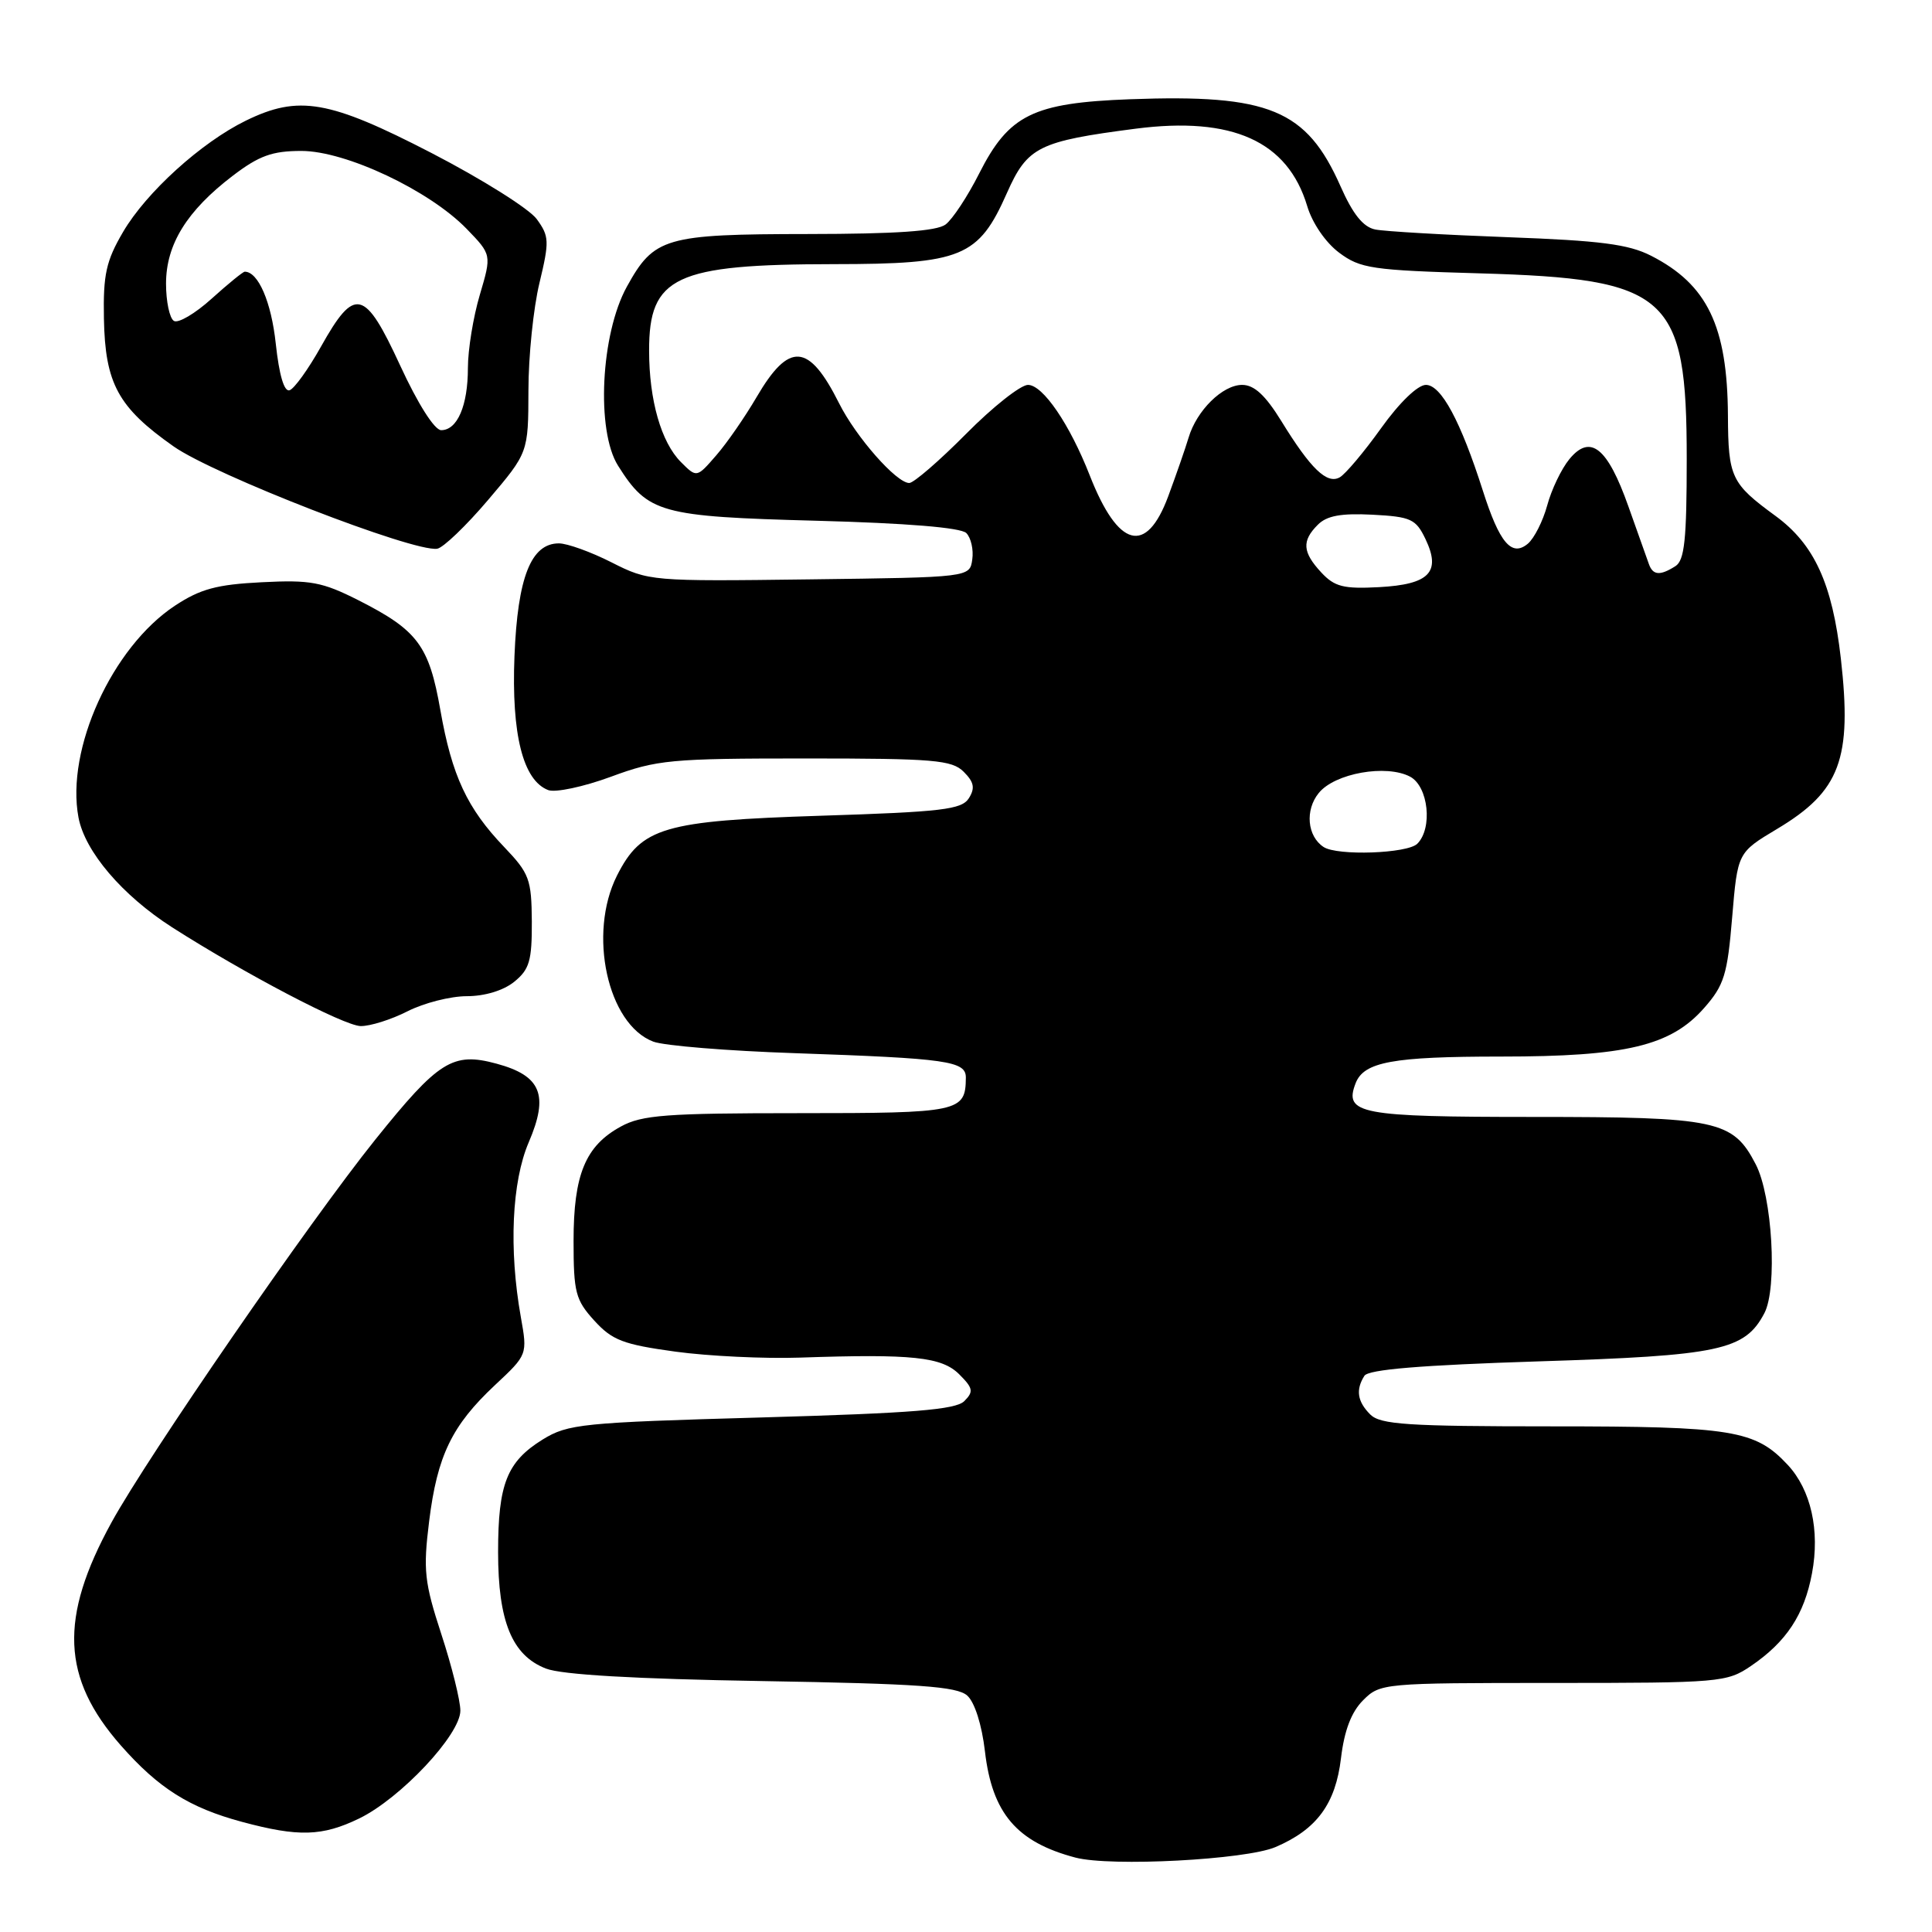 <?xml version="1.0" encoding="UTF-8" standalone="no"?>
<!DOCTYPE svg PUBLIC "-//W3C//DTD SVG 1.1//EN" "http://www.w3.org/Graphics/SVG/1.1/DTD/svg11.dtd" >
<svg xmlns="http://www.w3.org/2000/svg" xmlns:xlink="http://www.w3.org/1999/xlink" version="1.1" viewBox="0 0 256 256">
 <g >
 <path fill="currentColor"
d=" M 169.00 244.75 C 174.48 242.41 176.97 239.03 177.69 232.95 C 178.13 229.29 179.06 226.85 180.62 225.29 C 182.87 223.04 183.27 223.00 205.81 223.00 C 227.91 223.00 228.82 222.92 232.01 220.75 C 236.71 217.55 239.08 213.95 240.10 208.47 C 241.17 202.78 239.96 197.41 236.88 194.10 C 232.58 189.49 229.59 189.00 205.60 189.00 C 186.52 189.00 182.91 188.76 181.57 187.43 C 179.85 185.71 179.62 184.15 180.79 182.30 C 181.33 181.46 188.27 180.89 203.84 180.39 C 227.90 179.63 231.20 178.93 233.79 174.00 C 235.54 170.66 234.84 158.49 232.64 154.27 C 229.62 148.44 227.55 148.00 203.17 148.00 C 180.17 148.00 178.06 147.60 179.62 143.55 C 180.71 140.70 184.53 140.00 198.88 140.00 C 215.47 140.00 221.40 138.58 225.81 133.56 C 228.46 130.55 228.89 129.15 229.52 121.56 C 230.24 112.97 230.24 112.97 235.47 109.84 C 243.84 104.84 245.43 100.57 243.92 87.24 C 242.79 77.33 240.41 72.13 235.26 68.36 C 229.39 64.07 229.00 63.25 228.96 55.06 C 228.89 43.21 226.23 37.69 218.78 33.89 C 215.79 32.36 212.04 31.88 199.78 31.43 C 191.38 31.12 183.48 30.66 182.23 30.41 C 180.63 30.09 179.26 28.38 177.63 24.69 C 173.12 14.51 168.19 12.47 149.74 13.15 C 136.86 13.63 133.68 15.20 129.73 23.02 C 128.21 26.03 126.21 29.06 125.29 29.75 C 124.11 30.63 118.73 31.00 107.06 31.01 C 88.10 31.03 86.67 31.45 83.06 37.99 C 79.60 44.26 78.97 57.06 81.89 61.70 C 85.86 68.00 87.48 68.45 108.16 69.00 C 120.17 69.32 127.31 69.91 128.04 70.63 C 128.66 71.26 129.02 72.83 128.83 74.13 C 128.50 76.50 128.50 76.50 107.26 76.77 C 86.28 77.04 85.95 77.01 81.04 74.52 C 78.30 73.13 75.16 72.00 74.06 72.00 C 70.36 72.00 68.59 76.49 68.17 86.94 C 67.76 97.29 69.29 103.41 72.64 104.69 C 73.58 105.05 77.32 104.26 80.93 102.93 C 87.04 100.67 88.85 100.50 106.71 100.50 C 123.76 100.50 126.13 100.70 127.70 102.27 C 129.07 103.64 129.22 104.43 128.38 105.77 C 127.43 107.27 124.84 107.58 108.75 108.09 C 87.92 108.76 84.99 109.62 81.75 116.03 C 77.88 123.72 80.50 135.72 86.56 138.02 C 87.97 138.56 96.41 139.25 105.31 139.55 C 125.57 140.25 128.00 140.59 127.98 142.80 C 127.94 147.34 127.19 147.50 105.79 147.50 C 88.28 147.50 85.06 147.74 82.27 149.27 C 77.57 151.83 76.00 155.63 76.00 164.43 C 76.00 171.26 76.26 172.25 78.75 174.99 C 81.13 177.60 82.58 178.15 89.50 179.10 C 93.90 179.70 101.33 180.05 106.00 179.89 C 120.91 179.38 124.79 179.79 127.11 182.11 C 128.94 183.94 129.03 184.40 127.77 185.66 C 126.63 186.79 120.99 187.25 100.91 187.82 C 77.12 188.49 75.26 188.68 71.91 190.74 C 67.17 193.68 66.00 196.62 66.00 205.65 C 66.00 214.85 67.85 219.35 72.33 221.09 C 74.42 221.91 84.15 222.47 101.00 222.75 C 121.67 223.10 126.81 223.46 128.16 224.67 C 129.15 225.55 130.10 228.54 130.51 232.06 C 131.46 240.26 134.72 244.09 142.50 246.14 C 147.18 247.37 165.04 246.43 169.00 244.75 Z  M 47.59 240.96 C 53.07 238.30 61.00 229.86 61.00 226.67 C 61.00 225.34 59.87 220.78 58.48 216.54 C 56.23 209.65 56.06 208.06 56.86 201.60 C 57.94 192.88 59.87 188.89 65.58 183.54 C 69.90 179.50 69.90 179.50 69.01 174.50 C 67.41 165.53 67.82 156.58 70.06 151.36 C 72.75 145.09 71.71 142.54 65.79 140.94 C 59.99 139.37 58.13 140.54 49.70 151.04 C 41.01 161.87 19.62 192.91 14.78 201.72 C 7.82 214.40 8.16 222.35 16.02 231.29 C 21.02 236.96 25.09 239.53 32.08 241.41 C 39.56 243.42 42.69 243.33 47.59 240.96 Z  M 54.00 134.00 C 56.16 132.90 59.69 132.00 61.85 132.00 C 64.23 132.00 66.71 131.25 68.14 130.09 C 70.16 128.45 70.49 127.30 70.47 122.10 C 70.43 116.51 70.14 115.73 66.83 112.26 C 61.90 107.12 59.88 102.80 58.35 94.09 C 56.85 85.53 55.34 83.51 47.48 79.53 C 42.69 77.11 41.15 76.82 34.68 77.15 C 28.71 77.45 26.54 78.04 23.16 80.27 C 14.85 85.78 8.70 99.28 10.40 108.32 C 11.25 112.83 16.19 118.63 22.80 122.87 C 32.44 129.03 45.58 135.92 47.79 135.96 C 49.05 135.98 51.84 135.10 54.00 134.00 Z  M 64.68 66.24 C 70.00 59.98 70.00 59.98 70.02 51.74 C 70.02 47.21 70.68 40.80 71.48 37.50 C 72.81 31.96 72.78 31.31 71.12 29.03 C 70.13 27.67 63.86 23.73 57.19 20.28 C 43.61 13.26 39.58 12.56 32.57 15.99 C 26.68 18.87 19.39 25.47 16.31 30.73 C 14.06 34.57 13.66 36.37 13.77 42.21 C 13.93 50.83 15.65 53.98 23.00 59.15 C 28.37 62.93 54.77 73.18 57.93 72.71 C 58.72 72.59 61.76 69.68 64.68 66.24 Z  M 175.38 112.23 C 173.21 110.80 172.90 107.34 174.74 105.08 C 176.86 102.45 183.70 101.24 186.86 102.92 C 189.27 104.22 189.86 109.74 187.80 111.80 C 186.50 113.10 177.20 113.43 175.38 112.23 Z  M 175.08 75.86 C 172.58 73.17 172.47 71.67 174.62 69.53 C 175.81 68.33 177.71 67.99 181.86 68.20 C 186.96 68.47 187.61 68.77 188.88 71.42 C 190.98 75.81 189.41 77.44 182.73 77.80 C 178.03 78.05 176.84 77.75 175.08 75.86 Z  M 218.49 74.75 C 218.25 74.06 217.03 70.62 215.77 67.10 C 213.00 59.28 210.73 57.46 207.95 60.84 C 206.89 62.13 205.57 64.89 205.01 66.98 C 204.44 69.06 203.29 71.34 202.44 72.05 C 200.30 73.83 198.69 71.94 196.48 65.00 C 193.54 55.80 190.96 51.00 188.94 51.00 C 187.86 51.00 185.44 53.33 183.00 56.74 C 180.74 59.90 178.27 62.83 177.52 63.25 C 175.83 64.20 173.67 62.12 169.78 55.79 C 167.67 52.37 166.19 51.00 164.59 51.00 C 162.00 51.00 158.56 54.39 157.49 58.00 C 157.08 59.38 155.87 62.86 154.80 65.75 C 151.89 73.60 148.17 72.62 144.40 63.00 C 141.74 56.21 138.19 51.00 136.21 51.00 C 135.24 51.00 131.54 53.92 128.00 57.50 C 124.46 61.07 121.07 64.00 120.48 64.00 C 118.78 64.00 113.42 57.91 111.18 53.43 C 107.17 45.43 104.56 45.24 100.24 52.64 C 98.73 55.22 96.34 58.69 94.91 60.33 C 92.32 63.32 92.32 63.32 90.23 61.23 C 87.61 58.61 86.01 53.02 86.01 46.47 C 85.99 36.64 89.45 35.02 110.50 35.00 C 127.45 34.99 129.66 34.08 133.42 25.58 C 136.14 19.45 137.60 18.72 150.50 17.05 C 163.29 15.40 170.63 18.71 173.21 27.30 C 173.88 29.56 175.65 32.14 177.44 33.48 C 180.25 35.58 181.77 35.81 196.07 36.22 C 221.12 36.94 223.50 39.07 223.50 60.79 C 223.50 71.51 223.21 74.25 222.00 75.02 C 219.97 76.31 219.02 76.24 218.49 74.75 Z  M 53.02 48.42 C 48.32 38.24 47.01 37.93 42.53 45.93 C 40.86 48.91 38.99 51.51 38.37 51.71 C 37.65 51.95 36.99 49.70 36.54 45.53 C 35.95 40.02 34.22 36.00 32.43 36.00 C 32.20 36.00 30.22 37.61 28.04 39.58 C 25.86 41.55 23.61 42.88 23.04 42.52 C 22.47 42.17 22.00 39.95 22.00 37.59 C 22.00 32.39 24.76 27.93 30.84 23.29 C 34.33 20.63 36.07 20.00 39.94 20.00 C 45.81 20.00 56.88 25.22 61.83 30.32 C 65.15 33.75 65.15 33.75 63.58 39.06 C 62.71 41.98 62.00 46.34 62.00 48.75 C 62.00 53.75 60.60 57.00 58.46 57.00 C 57.58 57.00 55.37 53.52 53.02 48.42 Z "/>
</g>
</svg>